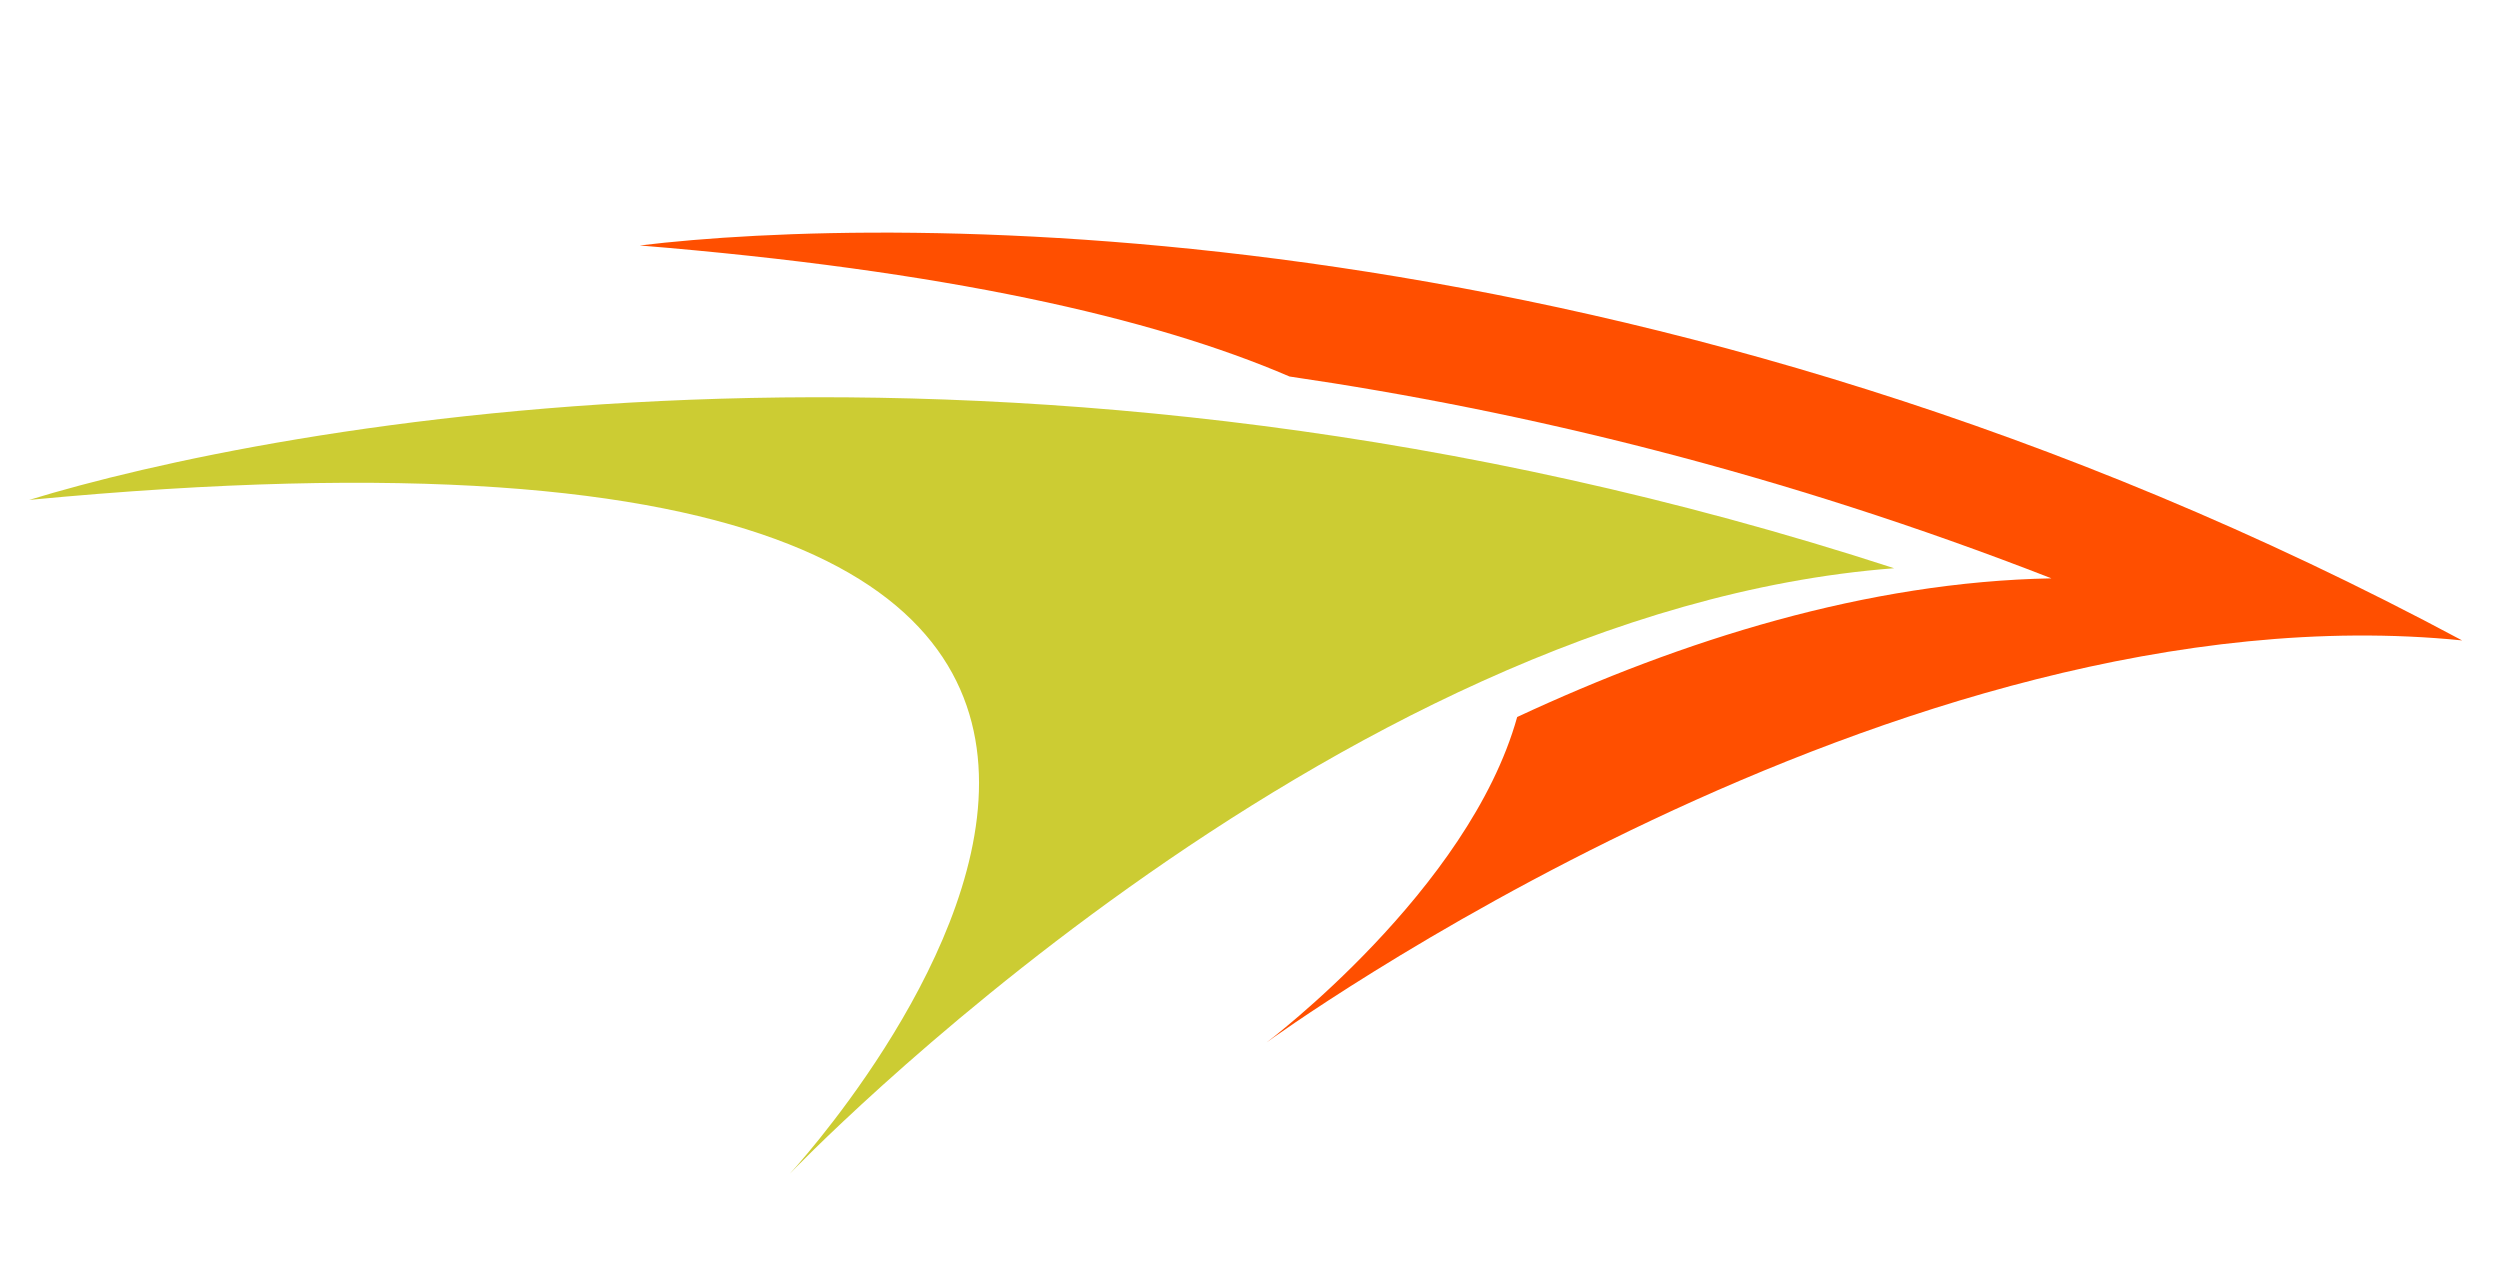 <?xml version="1.0" encoding="utf-8"?>
<svg viewBox="61.722 48.883 46.094 23.293" xmlns="http://www.w3.org/2000/svg">
  <g transform="matrix(1.041, 0, 0, 1.041, -2.604, -10.057)">
    <g transform="matrix(-0.164, 0.023, 0.023, 0.162, 103.999, 41.626)">
      <g>
        <path id="dcs1" d="M115.186,154.584c-18.646-5.771-39.065-9.234-58.656-6.832 c26.928-15.306,53.292-25.875,77.644-33.091c13.661-8.407,34.943-16.563,66.831-23.815 c-26.911,0.513-107.035,10.481-187.028,69.734c59.061-14.621,132.635,25.121,132.635,25.121S122.893,172.417,115.186,154.584z" fill="#FF4F00"/>
        <path id="kcs" d="M269.484,108.943c-26.577-4.281-107.194-8.722-196.451,35.36 c60.719-3.882,126.049,48.312,126.049,48.312S106.478,116.264,269.484,108.943z" fill="#CCCC33"/>
      </g>
    </g>
  </g>
</svg>